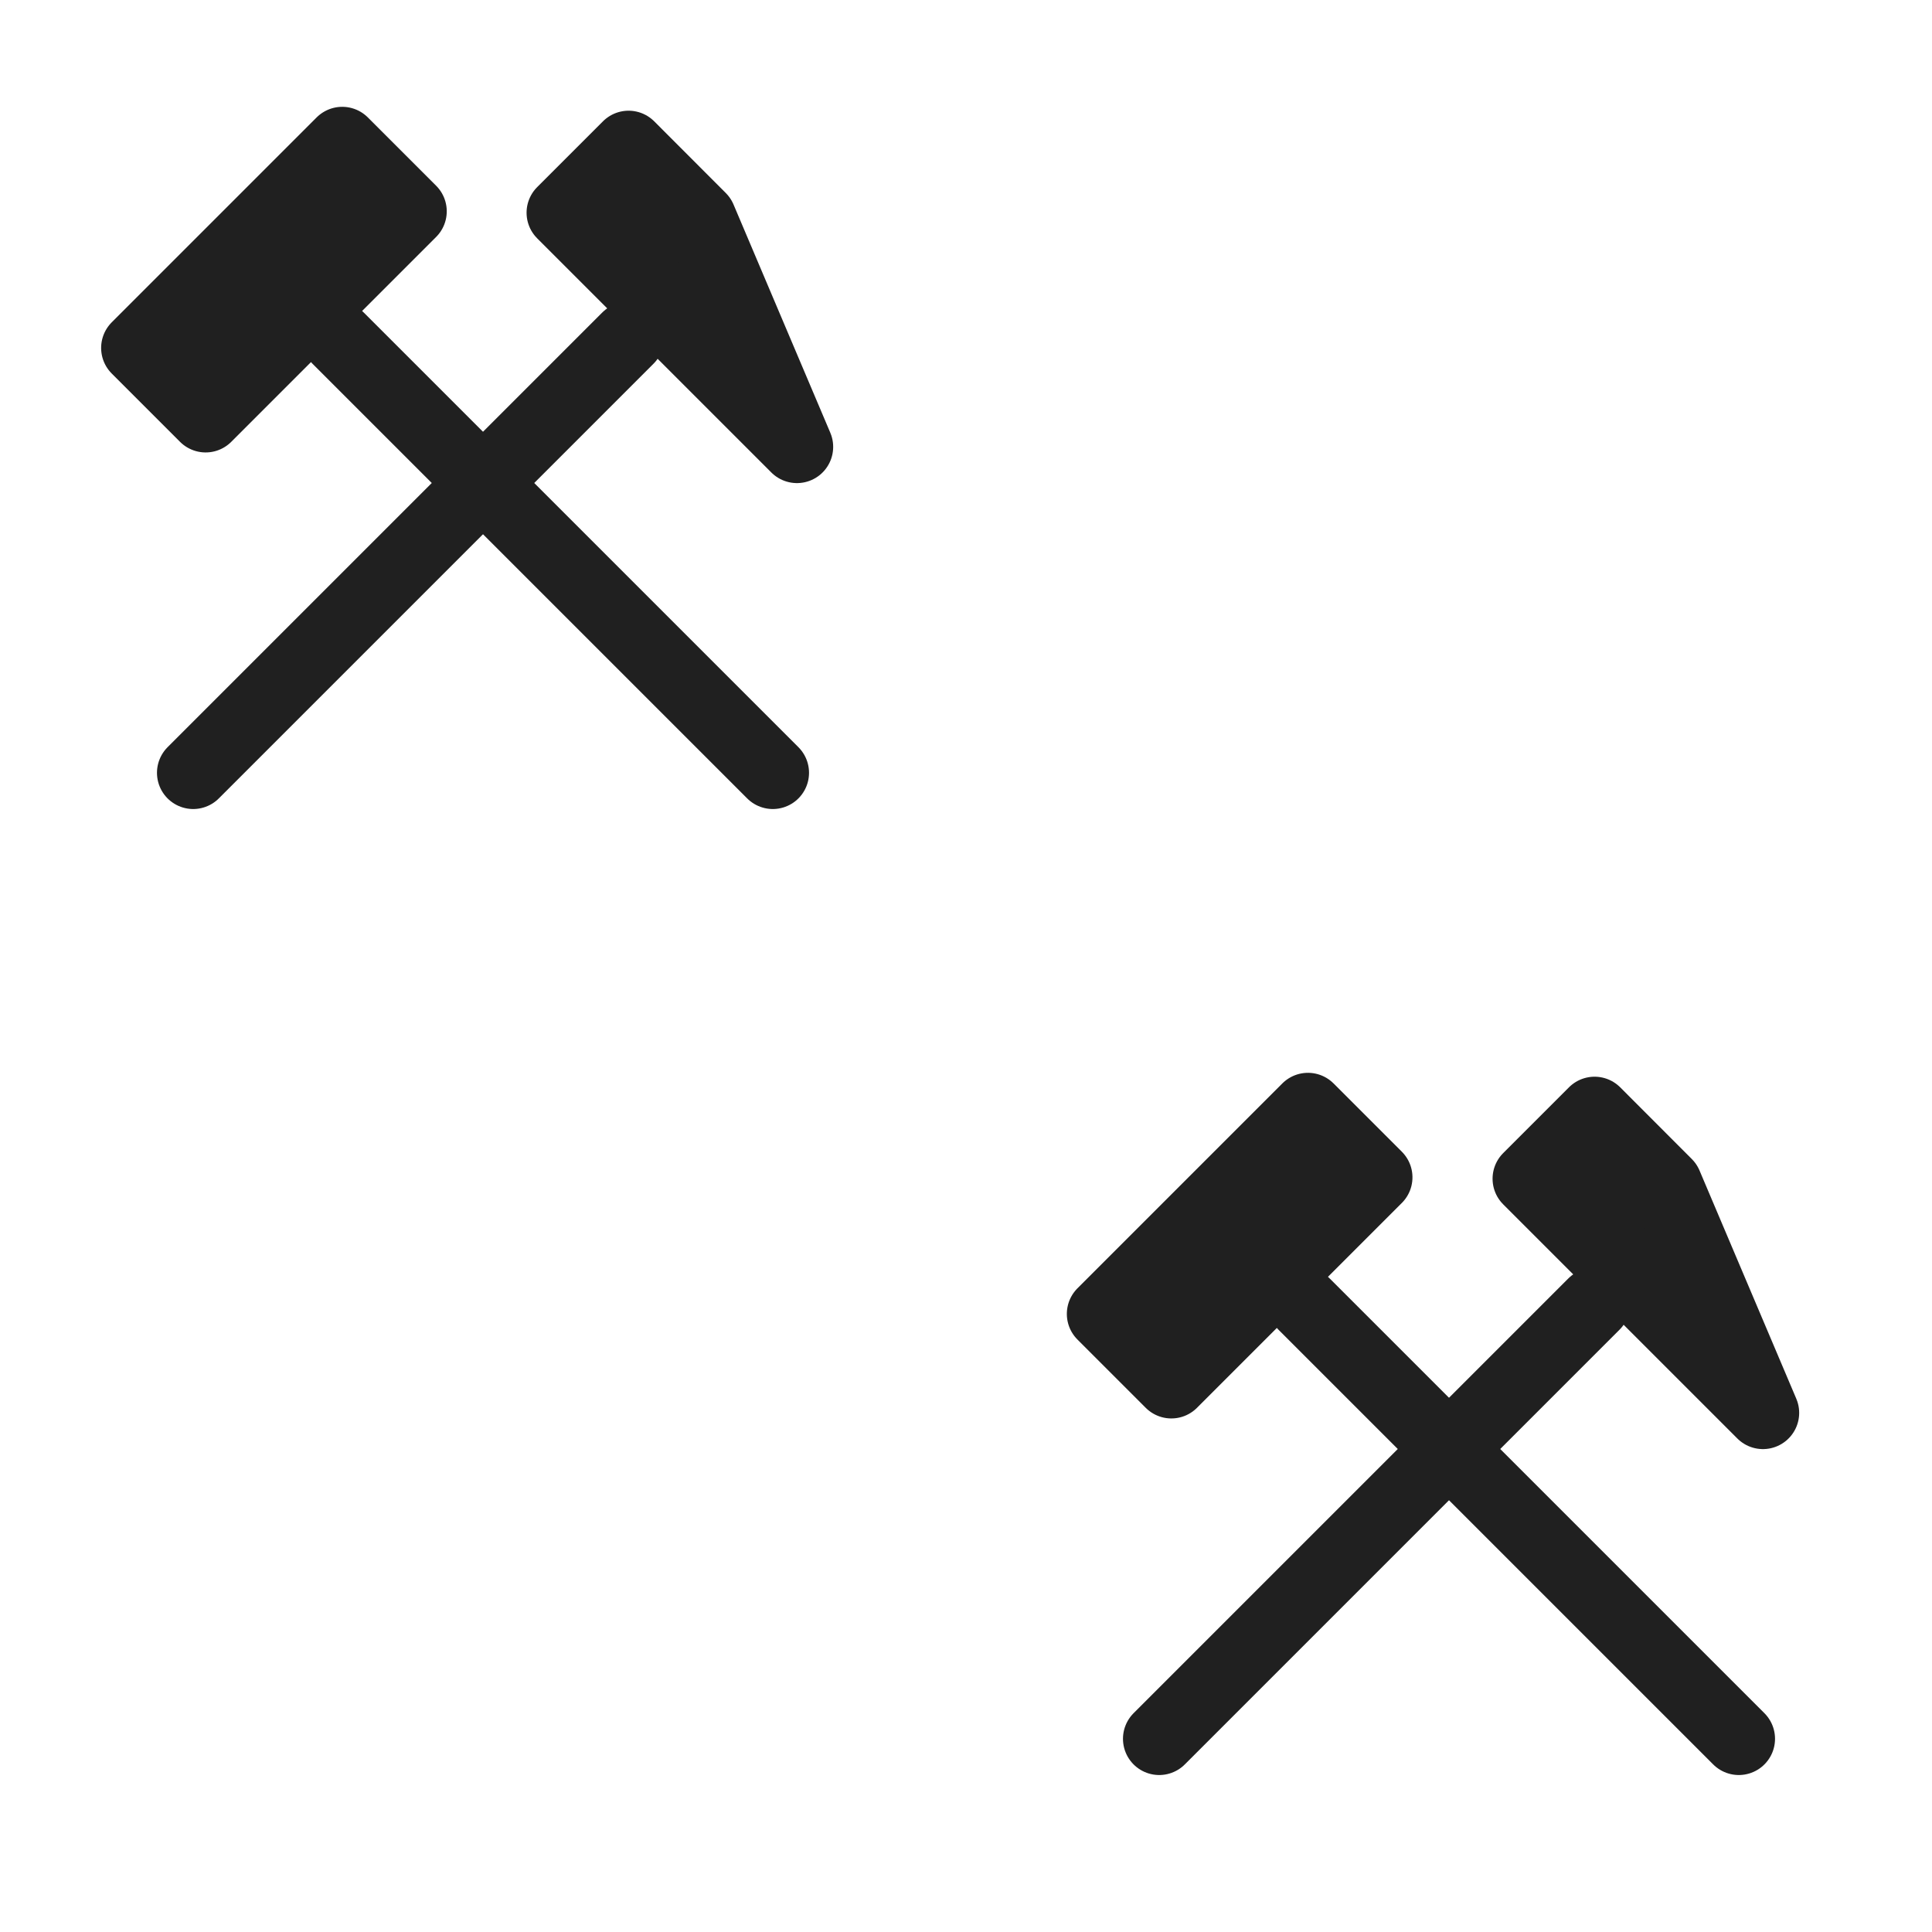 <?xml version="1.0" encoding="iso-8859-1"?>
<!-- Generator: Adobe Illustrator 24.3.0, SVG Export Plug-In . SVG Version: 6.00 Build 0)  -->
<svg version="1.1" id="Layer_1" xmlns="http://www.w3.org/2000/svg" xmlns:xlink="http://www.w3.org/1999/xlink" x="0px" y="0px"
	 viewBox="0 0 20 20" xml:space="preserve">
<line fill="none" stroke="#202020" stroke-width="0.75" stroke-linecap="round" stroke-miterlimit="10" x1="8" y1="8" x2="3.5" y2="3.5"/>
<line fill="none" stroke="#202020" stroke-width="0.75" stroke-linecap="round" stroke-miterlimit="10" x1="2" y1="8" x2="6.5" y2="3.5"/>
<rect x="1.336" y="2.395" transform="matrix(0.707 -0.707 0.707 0.707 -1.216 2.853)" fill="#202020" stroke="#202020" stroke-width="0.75" stroke-linecap="round" stroke-linejoin="round" stroke-miterlimit="10" width="3" height="1"/>
<polygon fill="#202020" stroke="#202020" stroke-width="0.75" stroke-linecap="round" stroke-linejoin="round" stroke-miterlimit="10" points="
	8.25,4.626 5.826,2.202 6.507,1.521 7.248,2.263 "/>
<line fill="none" stroke="#202020" stroke-width="0.75" stroke-linecap="round" stroke-miterlimit="10" x1="18" y1="18" x2="13.5" y2="13.5"/>
<line fill="none" stroke="#202020" stroke-width="0.75" stroke-linecap="round" stroke-miterlimit="10" x1="12" y1="18" x2="16.5" y2="13.5"/>
<rect x="11.336" y="12.395" transform="matrix(0.707 -0.707 0.707 0.707 -5.359 12.853)" fill="#202020" stroke="#202020" stroke-width="0.75" stroke-linecap="round" stroke-linejoin="round" stroke-miterlimit="10" width="3" height="1"/>
<polygon fill="#202020" stroke="#202020" stroke-width="0.75" stroke-linecap="round" stroke-linejoin="round" stroke-miterlimit="10" points="
	18.25,14.626 15.826,12.202 16.507,11.521 17.248,12.263 "/>
</svg>
